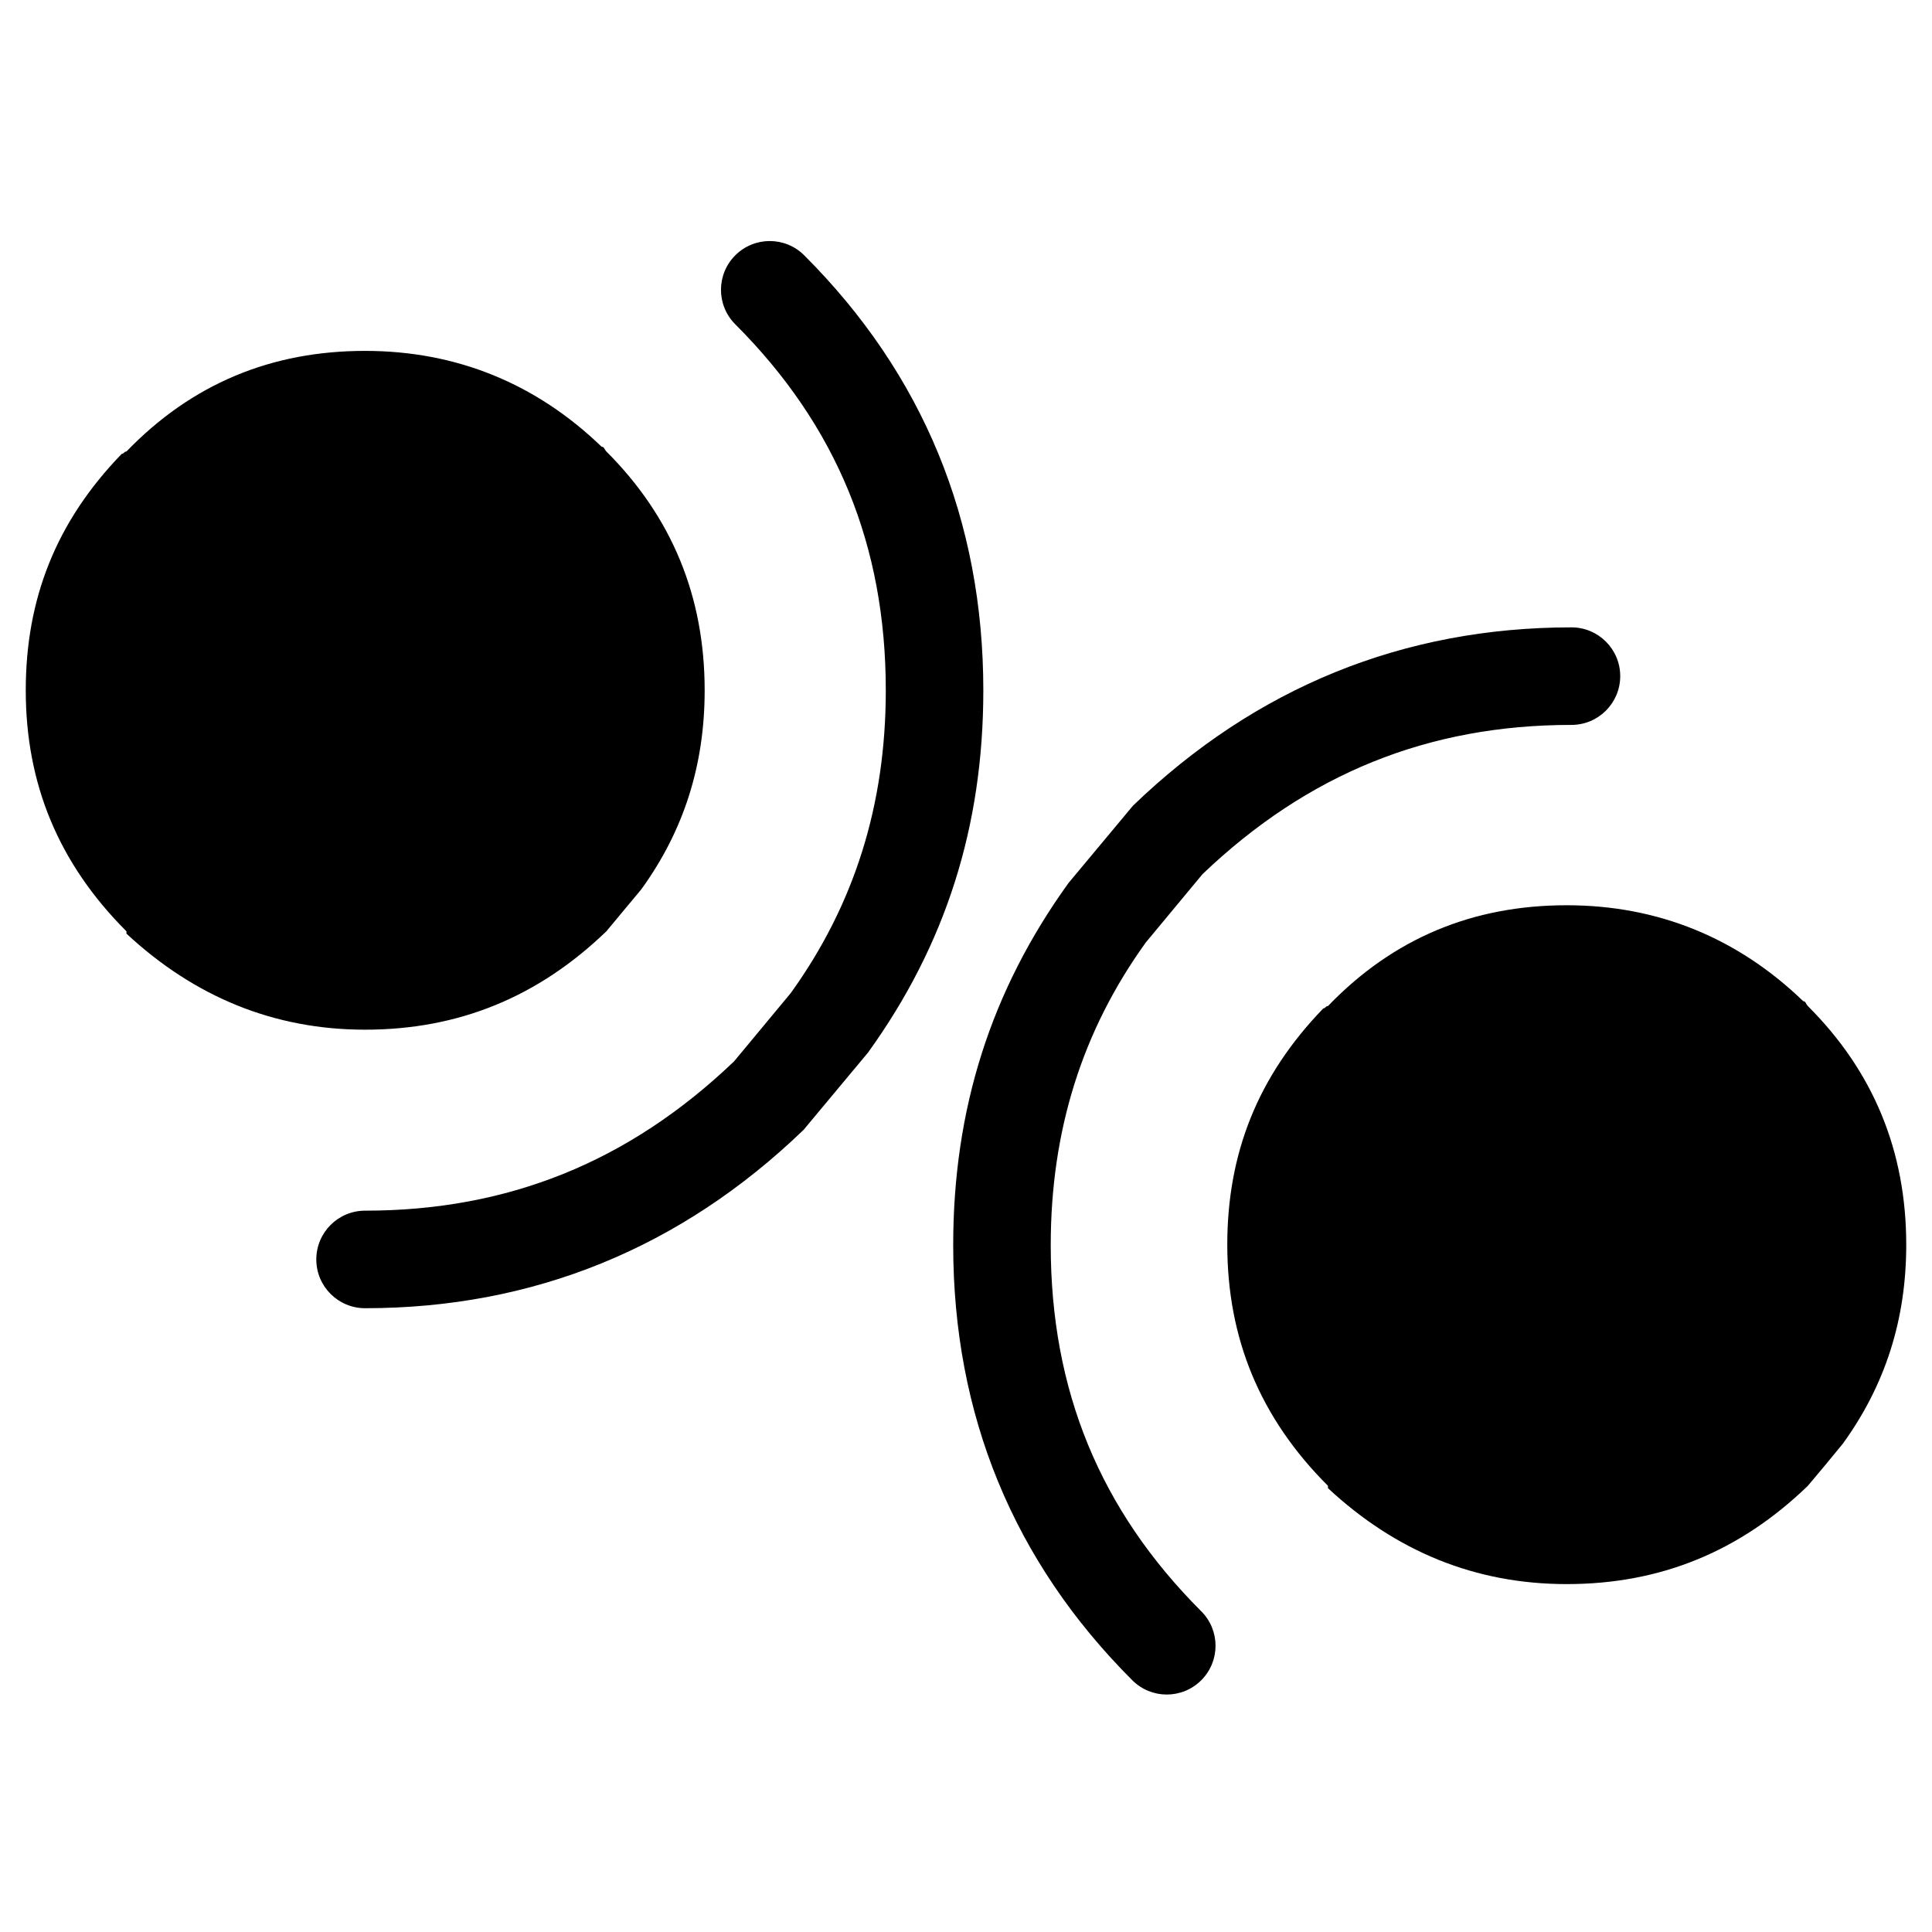 <?xml version="1.0" encoding="utf-8"?>
<!-- Generator: Adobe Illustrator 15.0.2, SVG Export Plug-In . SVG Version: 6.00 Build 0)  -->
<!DOCTYPE svg PUBLIC "-//W3C//DTD SVG 1.0//EN" "http://www.w3.org/TR/2001/REC-SVG-20010904/DTD/svg10.dtd">
<svg version="1.0" id="Layer_1" xmlns="http://www.w3.org/2000/svg" xmlns:xlink="http://www.w3.org/1999/xlink" x="0px" y="0px"
	 width="108px" height="108px" viewBox="0 0 108 108" enable-background="new 0 0 108 108" xml:space="preserve">
<path d="M106.56,69.584c0,4.186-1.177,7.847-3.542,11.116c-0.639,0.783-1.293,1.576-1.959,2.359
	c-3.802,3.67-8.238,5.493-13.478,5.493c-5.103,0-9.544-1.823-13.346-5.362c0-0.131,0-0.131,0-0.131
	c-3.798-3.789-5.629-8.241-5.629-13.476c0-5.103,1.699-9.418,5.367-13.212c0.123,0,0.123-0.133,0.262-0.133
	c3.663-3.805,8.116-5.634,13.346-5.634c5.106,0,9.559,1.83,13.222,5.363c0.134,0,0.134,0.136,0.256,0.271
	C104.723,59.892,106.56,64.347,106.56,69.584z M20.408,57.56c5.243,0,9.686-1.834,13.488-5.499c0.649-0.786,1.315-1.576,1.959-2.354
	c2.365-3.27,3.536-6.933,3.536-11.116c0-5.246-1.831-9.695-5.495-13.353c-0.122-0.13-0.122-0.266-0.266-0.266
	c-3.659-3.528-8.107-5.357-13.223-5.357c-5.227,0-9.673,1.829-13.339,5.624c-0.136,0-0.136,0.133-0.264,0.133
	C3.13,29.166,1.44,33.486,1.44,38.591c0,5.224,1.832,9.676,5.629,13.47c0,0,0,0,0,0.13C10.868,55.725,15.315,57.56,20.408,57.56z
	 M44.957,14.273c-1.065-1.065-2.79-1.065-3.855,0s-1.065,2.792,0,3.855c5.66,5.66,8.414,12.353,8.414,20.465
	c0,6.424-1.771,12.003-5.313,16.921l-3.171,3.82c-5.876,5.613-12.622,8.343-20.624,8.343c-1.505,0-2.727,1.221-2.727,2.727
	s1.222,2.726,2.727,2.726c9.397,0,17.645-3.354,24.512-9.97l3.602-4.32c4.338-6.015,6.446-12.638,6.446-20.247
	C54.968,29.096,51.601,20.912,44.957,14.273z M63.296,93.927c1.065,1.065,2.79,1.065,3.855,0s1.065-2.792,0-3.855
	c-5.66-5.66-8.414-12.353-8.414-20.465c0-6.424,1.771-12.003,5.313-16.921l3.171-3.82c5.876-5.613,12.622-8.343,20.624-8.343
	c1.505,0,2.727-1.221,2.727-2.727s-1.222-2.726-2.727-2.726c-9.397,0-17.645,3.354-24.512,9.97l-3.602,4.32
	c-4.338,6.015-6.446,12.638-6.446,20.247C53.285,79.104,56.652,87.288,63.296,93.927z"/>
</svg>
